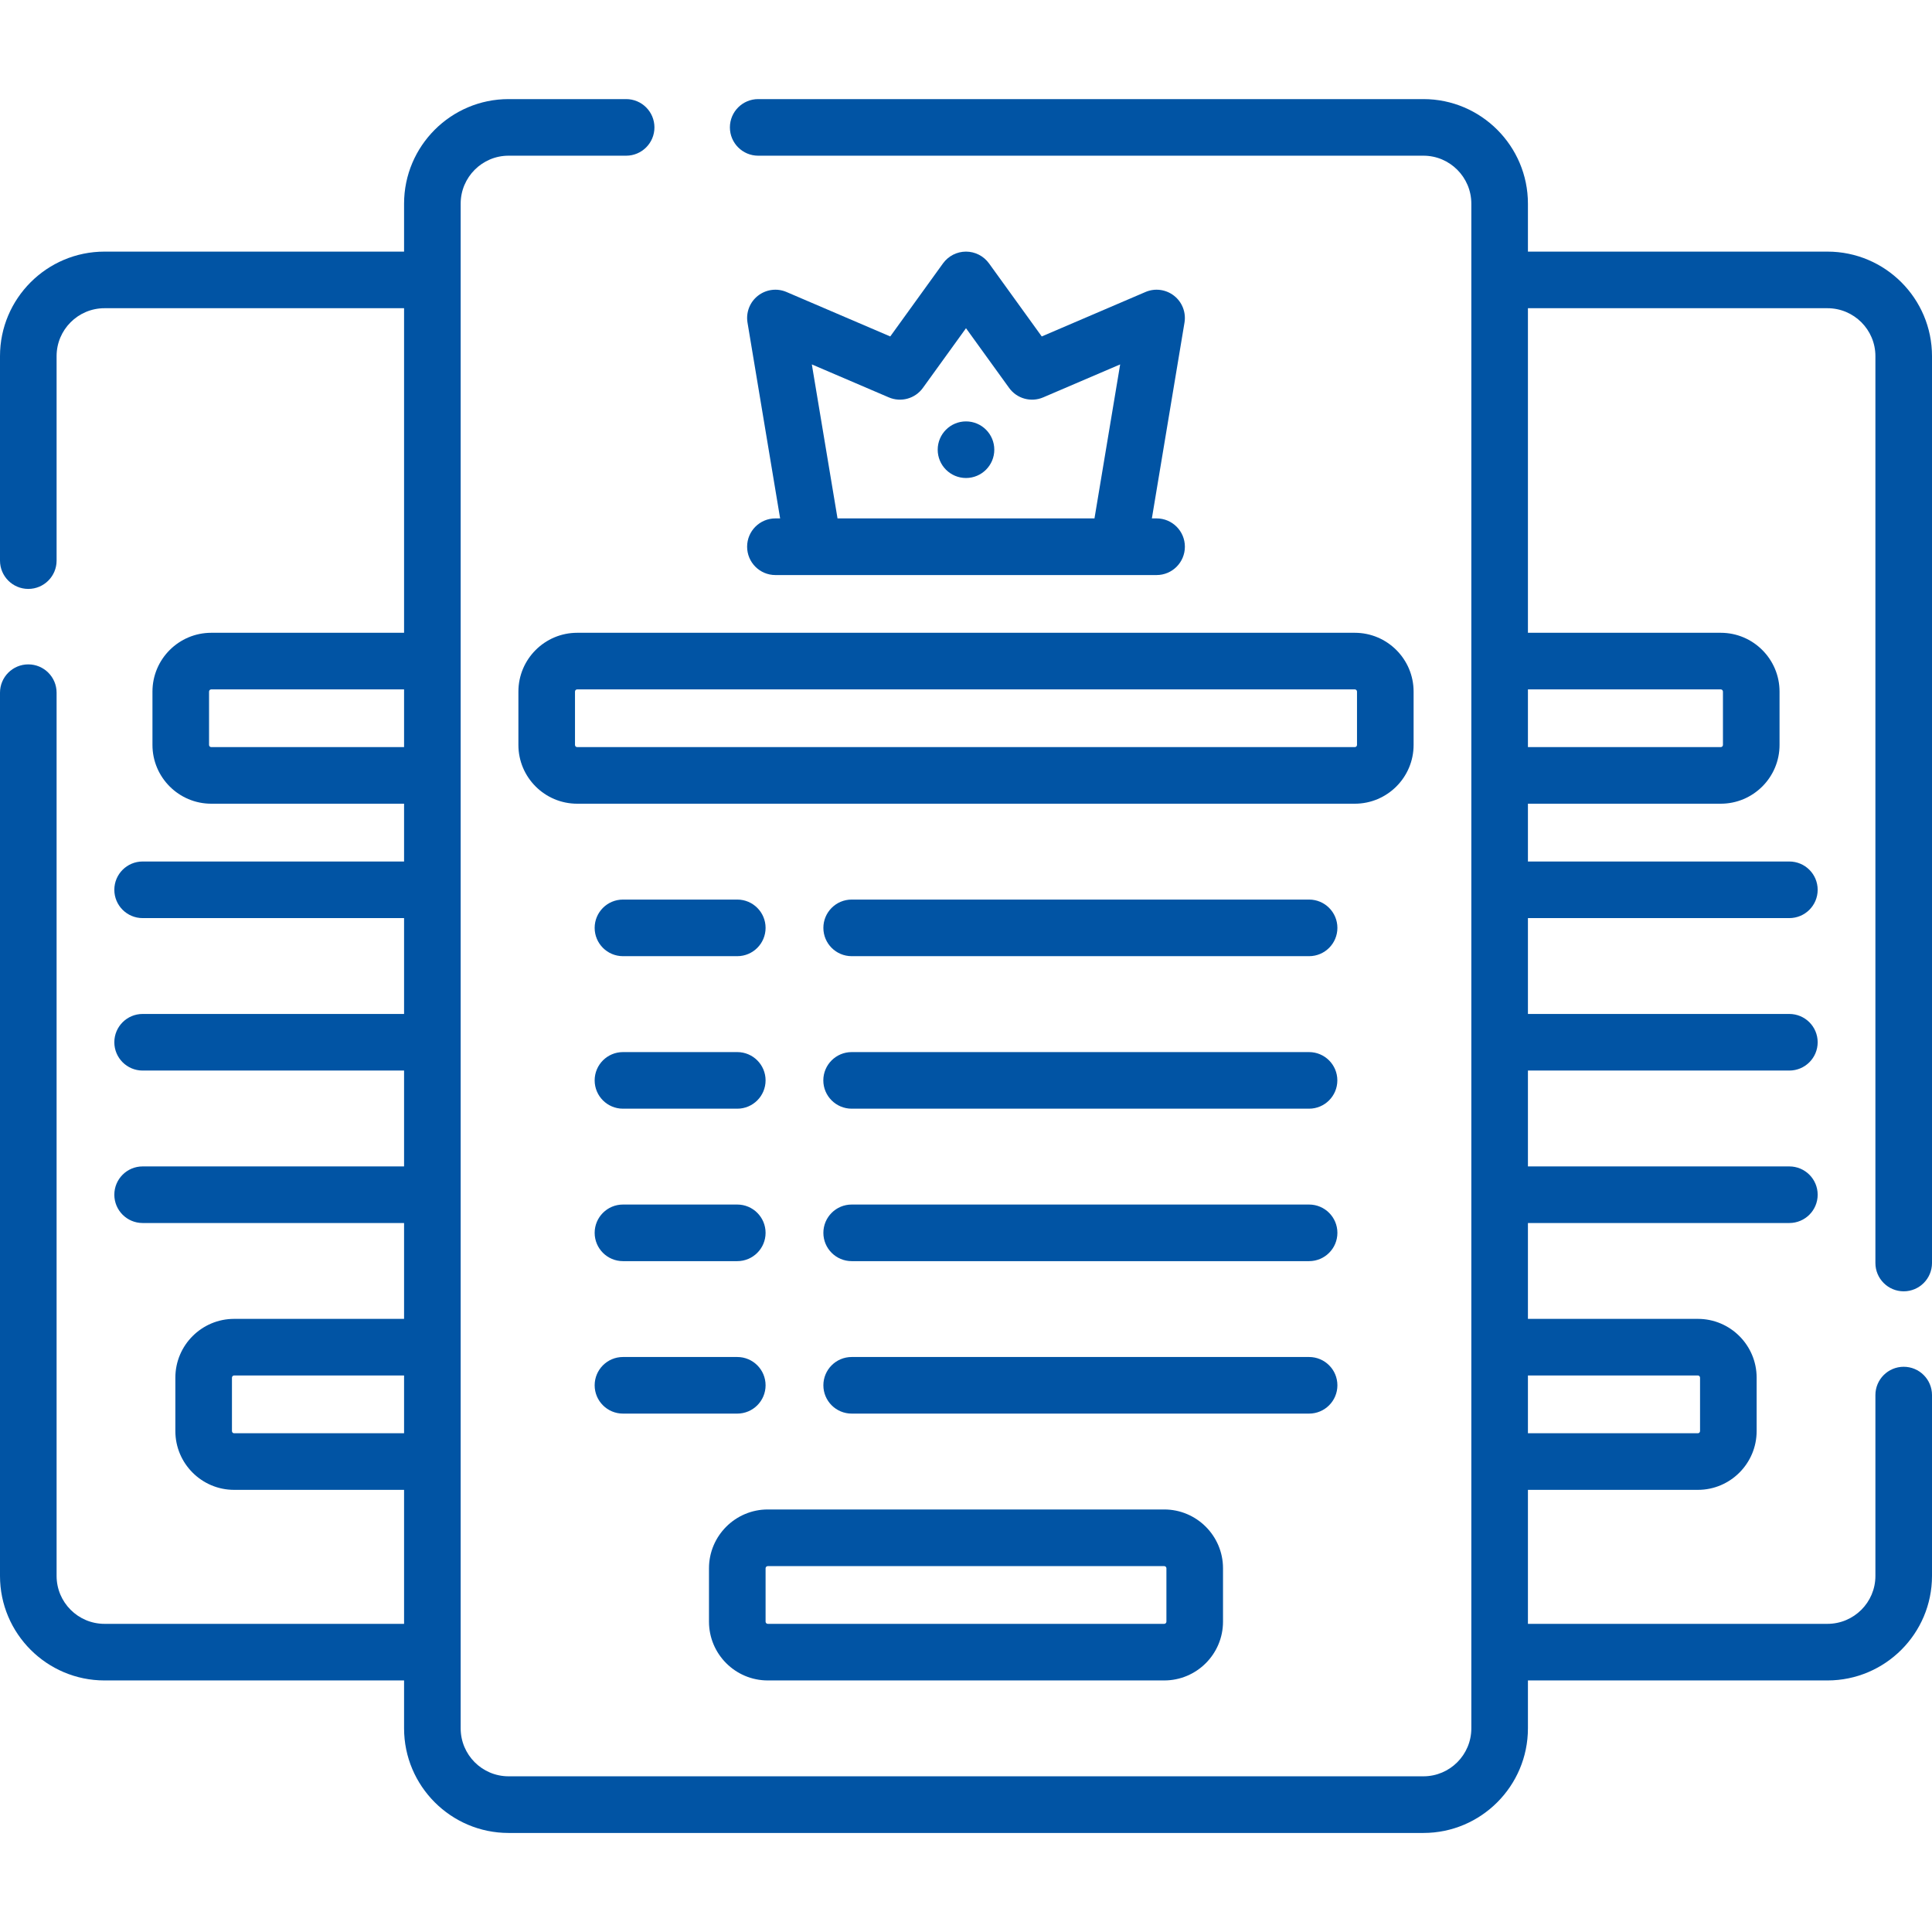 <svg width="34" height="34" viewBox="0 0 34 34" fill="none" xmlns="http://www.w3.org/2000/svg">
<path d="M13.148 9.621C13.148 9.897 13.371 10.12 13.646 10.12H20.354C20.629 10.12 20.852 9.897 20.852 9.621C20.852 9.346 20.629 9.123 20.354 9.123H20.271L20.845 5.678C20.875 5.499 20.805 5.317 20.662 5.205C20.518 5.092 20.325 5.067 20.158 5.139L18.333 5.921L17.404 4.634C17.31 4.505 17.16 4.428 17 4.428C16.84 4.428 16.69 4.505 16.596 4.634L15.667 5.921L13.842 5.139C13.675 5.067 13.482 5.092 13.338 5.205C13.195 5.317 13.125 5.499 13.155 5.678L13.729 9.123H13.646C13.371 9.123 13.148 9.346 13.148 9.621ZM14.287 6.413L15.641 6.993C15.855 7.085 16.105 7.016 16.241 6.827L17 5.776L17.759 6.827C17.895 7.016 18.145 7.085 18.359 6.993L19.713 6.413L19.261 9.123H14.739L14.287 6.413Z" fill="#0154A4"/>
<path d="M9.123 12.171V13.11C9.123 13.68 9.587 14.144 10.158 14.144H23.842C24.413 14.144 24.877 13.68 24.877 13.11V12.171C24.877 11.6 24.413 11.136 23.842 11.136H10.158C9.587 11.136 9.123 11.6 9.123 12.171ZM23.881 12.171V13.11C23.881 13.131 23.863 13.148 23.842 13.148H10.158C10.136 13.148 10.119 13.131 10.119 13.11V12.171C10.119 12.149 10.136 12.132 10.158 12.132H23.842C23.863 12.132 23.881 12.149 23.881 12.171Z" fill="#0154A4"/>
<path d="M23.038 15.831H14.988C14.713 15.831 14.49 16.054 14.49 16.329C14.49 16.604 14.713 16.827 14.988 16.827H23.038C23.313 16.827 23.536 16.604 23.536 16.329C23.536 16.054 23.313 15.831 23.038 15.831Z" fill="#0154A4"/>
<path d="M10.963 16.827H12.975C13.25 16.827 13.473 16.604 13.473 16.329C13.473 16.054 13.25 15.831 12.975 15.831H10.963C10.688 15.831 10.465 16.054 10.465 16.329C10.465 16.604 10.688 16.827 10.963 16.827Z" fill="#0154A4"/>
<path d="M23.037 18.515H14.988C14.713 18.515 14.489 18.738 14.489 19.013C14.489 19.288 14.713 19.511 14.988 19.511H23.037C23.312 19.511 23.535 19.288 23.535 19.013C23.535 18.738 23.312 18.515 23.037 18.515Z" fill="#0154A4"/>
<path d="M10.963 19.511H12.975C13.25 19.511 13.473 19.288 13.473 19.013C13.473 18.738 13.25 18.515 12.975 18.515H10.963C10.688 18.515 10.465 18.738 10.465 19.013C10.465 19.288 10.688 19.511 10.963 19.511Z" fill="#0154A4"/>
<path d="M23.038 21.198H14.988C14.713 21.198 14.49 21.421 14.49 21.696C14.49 21.971 14.713 22.194 14.988 22.194H23.038C23.313 22.194 23.536 21.971 23.536 21.696C23.536 21.421 23.313 21.198 23.038 21.198Z" fill="#0154A4"/>
<path d="M10.963 22.194H12.975C13.25 22.194 13.473 21.971 13.473 21.696C13.473 21.421 13.25 21.198 12.975 21.198H10.963C10.688 21.198 10.465 21.421 10.465 21.696C10.465 21.971 10.688 22.194 10.963 22.194Z" fill="#0154A4"/>
<path d="M23.536 24.379C23.536 24.104 23.313 23.881 23.038 23.881H14.988C14.713 23.881 14.49 24.104 14.49 24.379C14.49 24.654 14.713 24.877 14.988 24.877H23.038C23.313 24.877 23.536 24.654 23.536 24.379Z" fill="#0154A4"/>
<path d="M10.963 24.877H12.975C13.25 24.877 13.473 24.654 13.473 24.379C13.473 24.104 13.25 23.881 12.975 23.881H10.963C10.688 23.881 10.465 24.104 10.465 24.379C10.465 24.654 10.688 24.877 10.963 24.877Z" fill="#0154A4"/>
<path d="M13.512 29.573H20.488C21.059 29.573 21.523 29.109 21.523 28.538V27.599C21.523 27.029 21.059 26.564 20.488 26.564H13.512C12.941 26.564 12.477 27.029 12.477 27.599V28.538C12.477 29.109 12.941 29.573 13.512 29.573ZM13.473 27.599C13.473 27.578 13.491 27.561 13.512 27.561H20.488C20.509 27.561 20.527 27.578 20.527 27.599V28.538C20.527 28.56 20.509 28.577 20.488 28.577H13.512C13.491 28.577 13.473 28.56 13.473 28.538V27.599Z" fill="#0154A4"/>
<path d="M33.502 22.725C33.777 22.725 34 22.502 34 22.227V6.267C34 5.253 33.175 4.428 32.16 4.428H26.889V3.584C26.889 2.57 26.064 1.744 25.05 1.744H13.343C13.068 1.744 12.845 1.967 12.845 2.242C12.845 2.517 13.068 2.74 13.343 2.74H25.05C25.515 2.74 25.893 3.119 25.893 3.584V30.416C25.893 30.882 25.515 31.26 25.05 31.26H8.95C8.485 31.26 8.107 30.882 8.107 30.416V3.584C8.107 3.119 8.485 2.74 8.95 2.74H11.019C11.294 2.74 11.517 2.517 11.517 2.242C11.517 1.967 11.294 1.744 11.019 1.744H8.95C7.936 1.744 7.111 2.57 7.111 3.584V4.428H1.839C0.825 4.428 0 5.253 0 6.267V9.866C0 10.141 0.223 10.364 0.498 10.364C0.773 10.364 0.996 10.141 0.996 9.866V6.267C0.996 5.802 1.374 5.424 1.839 5.424H7.111V11.136H3.718C3.147 11.136 2.683 11.6 2.683 12.171V13.11C2.683 13.68 3.147 14.144 3.718 14.144H7.111V15.161H2.51C2.235 15.161 2.012 15.384 2.012 15.659C2.012 15.934 2.235 16.157 2.51 16.157H7.111V17.844H2.51C2.235 17.844 2.012 18.067 2.012 18.342C2.012 18.617 2.235 18.84 2.51 18.84H7.111V20.527H2.51C2.235 20.527 2.012 20.75 2.012 21.025C2.012 21.3 2.235 21.523 2.51 21.523H7.111V23.21H4.12C3.55 23.21 3.086 23.674 3.086 24.245V25.184C3.086 25.755 3.55 26.219 4.12 26.219H7.111V28.577H1.839C1.374 28.577 0.996 28.199 0.996 27.734V12.19C0.996 11.915 0.773 11.692 0.498 11.692C0.223 11.692 0 11.915 0 12.19V27.734C0 28.748 0.825 29.573 1.839 29.573H7.111V30.416C7.111 31.431 7.936 32.257 8.95 32.257H25.05C26.064 32.257 26.889 31.431 26.889 30.416V29.573H32.16C33.175 29.573 34 28.748 34 27.734V24.551C34 24.276 33.777 24.053 33.502 24.053C33.227 24.053 33.004 24.276 33.004 24.551V27.734C33.004 28.199 32.626 28.577 32.16 28.577H26.889V26.219H29.88C30.45 26.219 30.914 25.755 30.914 25.184V24.245C30.914 23.674 30.45 23.21 29.88 23.21H26.889V21.523H31.489C31.765 21.523 31.988 21.3 31.988 21.025C31.988 20.75 31.765 20.527 31.489 20.527H26.889V18.84H31.489C31.765 18.84 31.988 18.617 31.988 18.342C31.988 18.067 31.765 17.844 31.489 17.844H26.889V16.157H31.489C31.765 16.157 31.988 15.934 31.988 15.659C31.988 15.384 31.765 15.161 31.489 15.161H26.889V14.144H30.282C30.853 14.144 31.317 13.68 31.317 13.11V12.171C31.317 11.6 30.853 11.136 30.282 11.136H26.889V5.424H32.16C32.626 5.424 33.004 5.802 33.004 6.267V22.227C33.004 22.502 33.227 22.725 33.502 22.725ZM3.718 13.148C3.697 13.148 3.679 13.131 3.679 13.11V12.171C3.679 12.149 3.697 12.132 3.718 12.132H7.111V13.148H3.718ZM4.12 25.223C4.099 25.223 4.082 25.206 4.082 25.184V24.245C4.082 24.224 4.099 24.206 4.12 24.206H7.111V25.223H4.12ZM29.88 24.206C29.901 24.206 29.918 24.224 29.918 24.245V25.184C29.918 25.206 29.901 25.223 29.88 25.223H26.889V24.206H29.88ZM30.282 12.132C30.303 12.132 30.321 12.149 30.321 12.171V13.11C30.321 13.131 30.303 13.148 30.282 13.148H26.889V12.132H30.282Z" fill="#0154A4"/>
<path d="M17 8.412C17.275 8.412 17.498 8.189 17.498 7.914C17.498 7.639 17.275 7.416 17 7.416C16.725 7.416 16.502 7.639 16.502 7.914C16.502 8.189 16.725 8.412 17 8.412Z" fill="#0154A4"/>
</svg>
